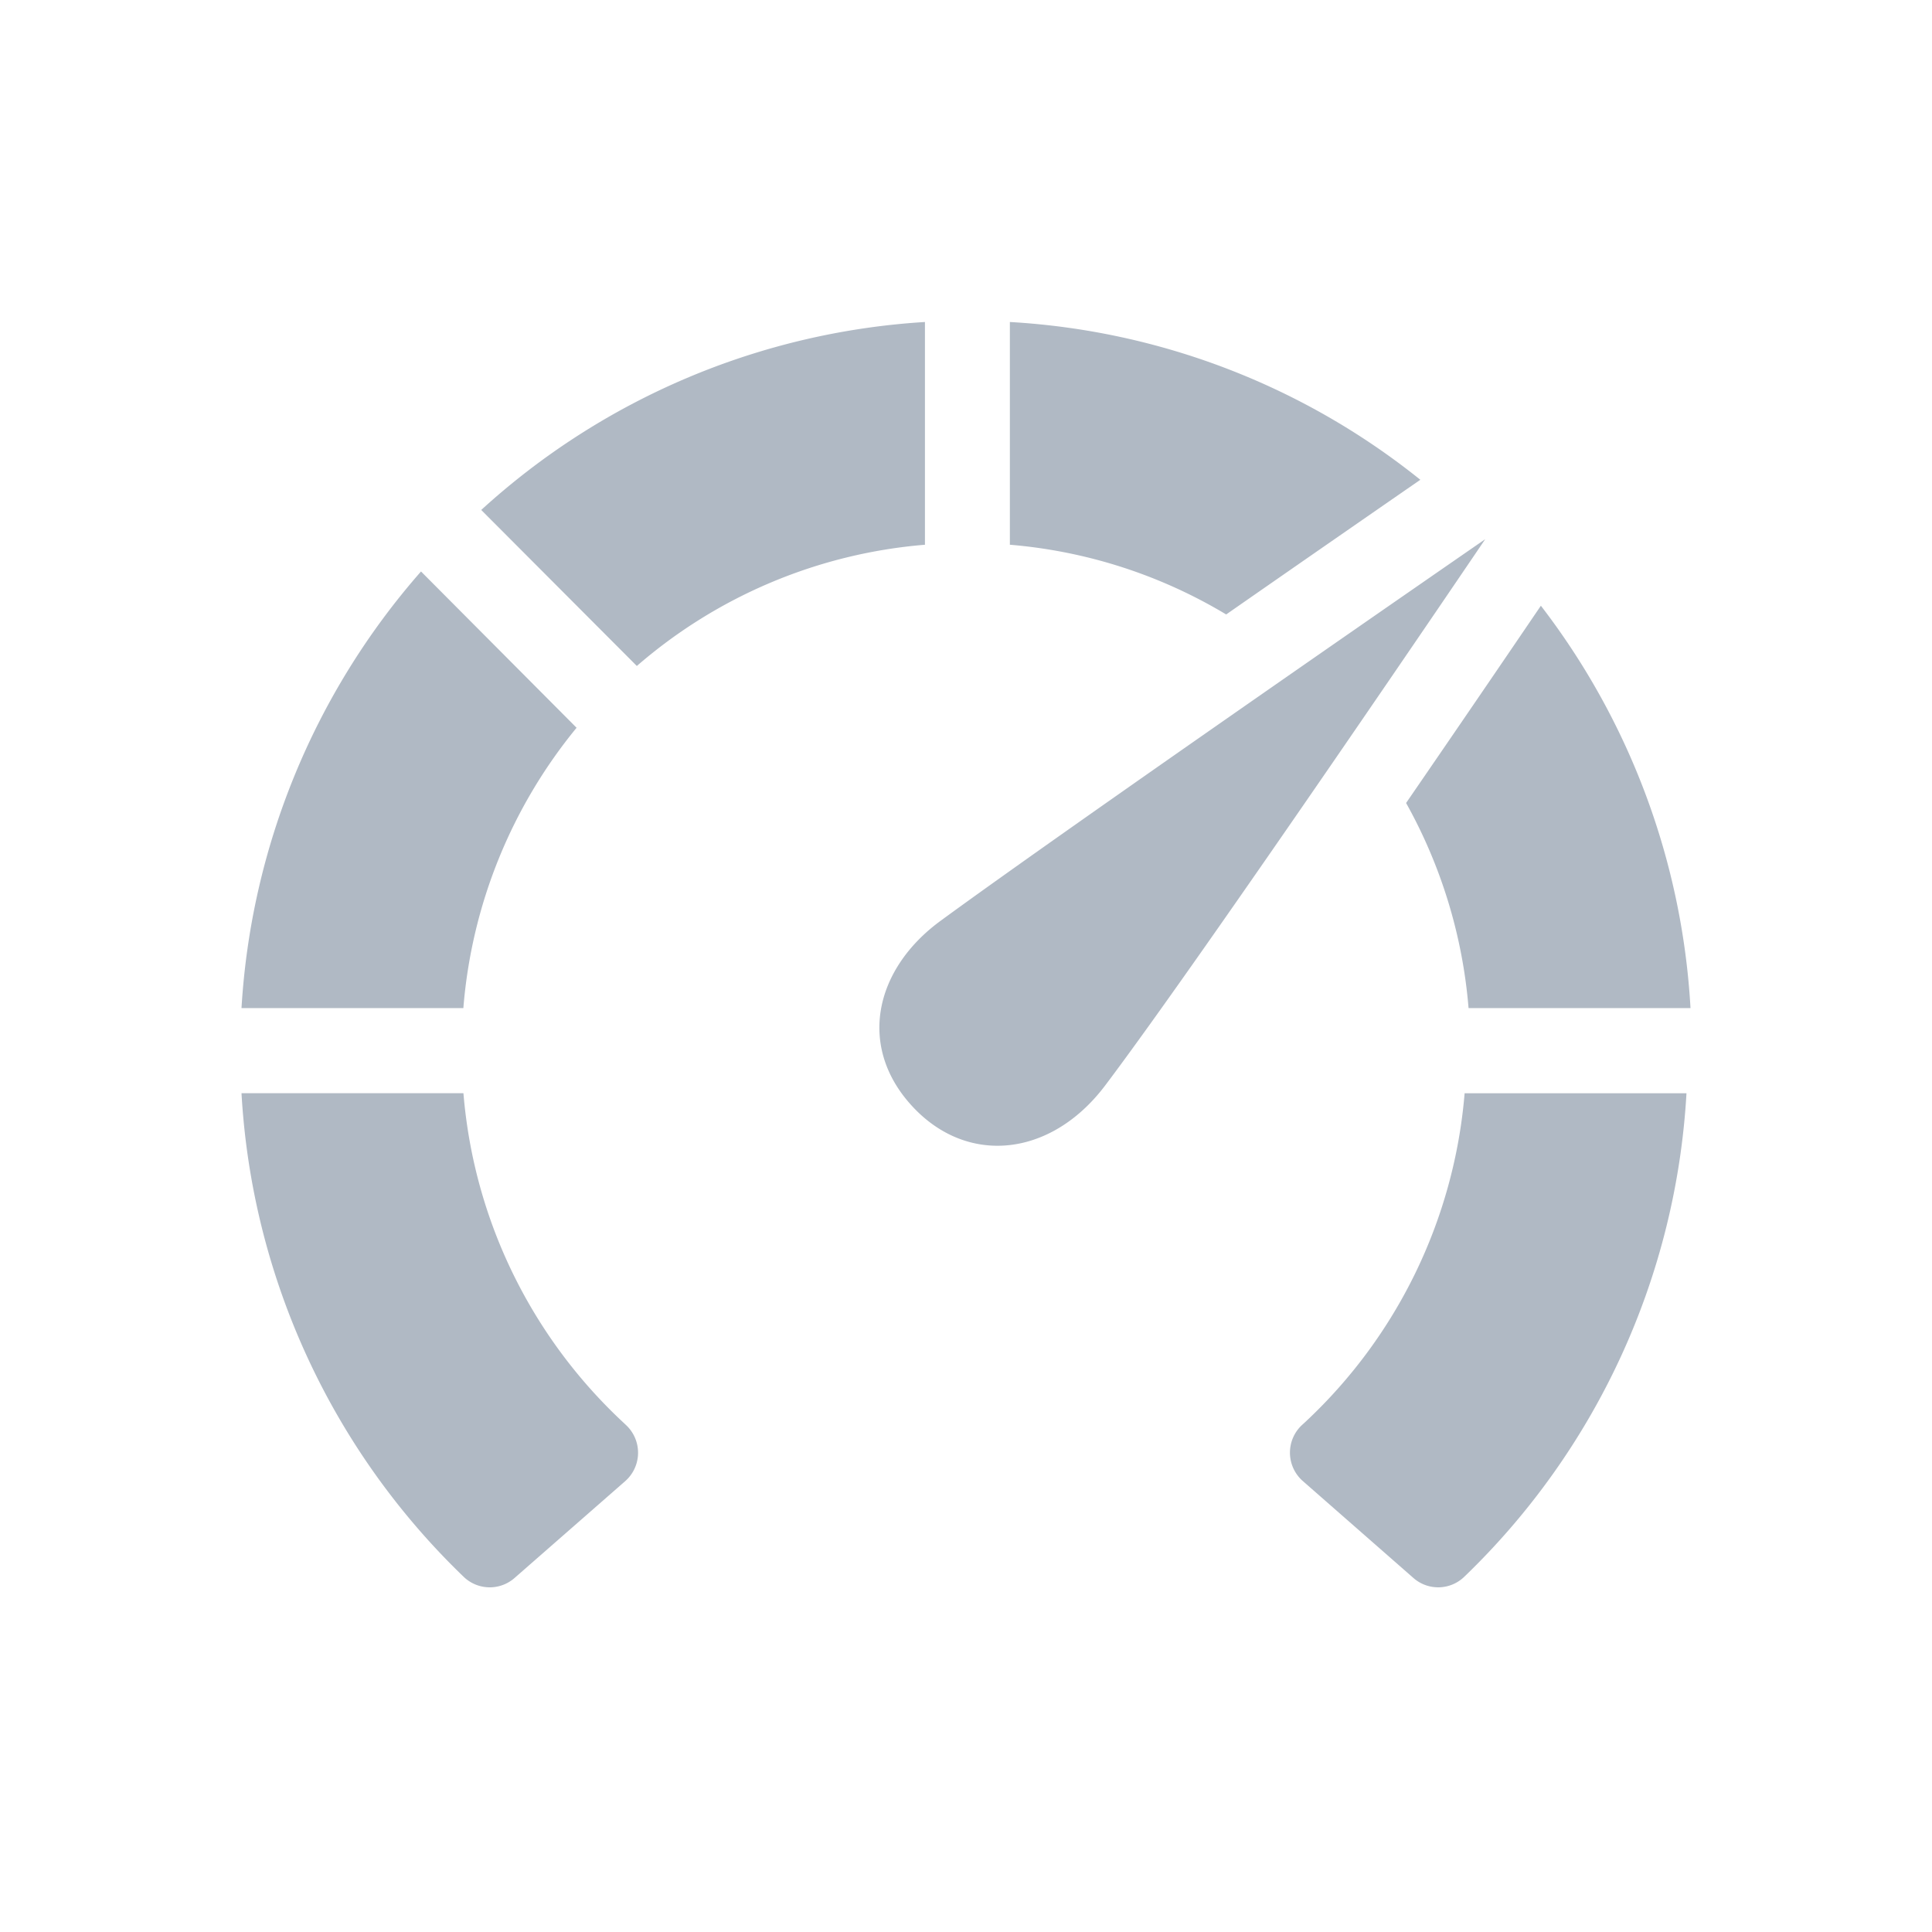 <svg xmlns="http://www.w3.org/2000/svg" width="24" height="24" fill="none" viewBox="0 0 24 24">
  <g class="24x24/Solid/speed">
    <path fill="#B0B9C4" d="M5.757 13.581c.133 1.61.87 3.05 1.983 4.087l.034.032a.47.47 0 0 1-.006.698L6.39 19.604a.467.467 0 0 1-.632-.018A9.046 9.046 0 0 1 3 13.58h2.757Zm15.193 0a9.045 9.045 0 0 1-2.759 6.005.466.466 0 0 1-.631.018l-1.376-1.206a.469.469 0 0 1-.008-.698l.035-.032a6.292 6.292 0 0 0 1.983-4.087h2.756Zm-2.5-6.883s-3.48 5.14-4.718 6.782c-.375.499-.864.753-1.341.753-.361 0-.715-.145-1.01-.44-.746-.75-.534-1.747.311-2.36 1.657-1.213 6.758-4.735 6.758-4.735ZM7.163 9.04a6.277 6.277 0 0 0-1.407 3.483H3a9.033 9.033 0 0 1 2.23-5.424L7.162 9.04Zm11.978-1.516A9.033 9.033 0 0 1 21 12.523h-2.757a6.278 6.278 0 0 0-.776-2.548 543.786 543.786 0 0 0 1.674-2.45Zm-7.65-.757a6.237 6.237 0 0 0-3.58 1.506L5.978 6.335A8.988 8.988 0 0 1 11.49 4v2.767ZM12.545 4a8.96 8.96 0 0 1 5.099 1.96c-.408.282-1.346.931-2.412 1.673a6.217 6.217 0 0 0-2.687-.866V4Z" class="Primary"/>
  </g>
</svg>

